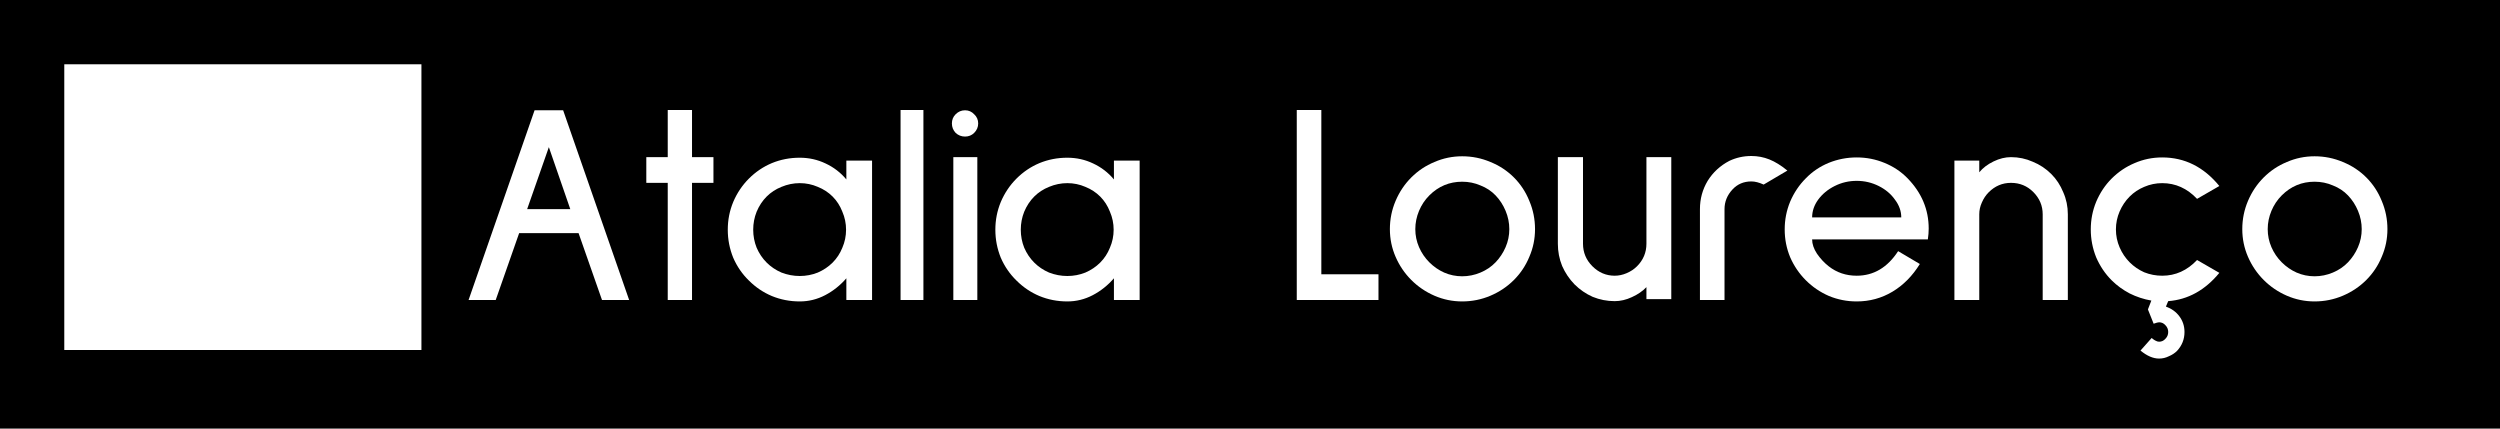 <svg width="350" height="60" viewBox="0 0 350 60" fill="none" xmlns="http://www.w3.org/2000/svg">
<path d="M0 0H350V60H0V0Z" fill="black"/>
<path d="M84.28 42L81 32.64H72.68L69.4 42H65.6L74.84 15.44H78.84L88.08 42H84.28ZM76.84 20.6L73.8 29.28H79.84L76.84 20.6Z" fill="white"/>
<path d="M96.883 25.6V42H93.483V25.6H90.483V22H93.483V15.4H96.883V22H99.883V25.6H96.883Z" fill="white"/>
<path d="M118.489 42V38.96C117.636 39.947 116.649 40.733 115.529 41.32C114.409 41.907 113.222 42.2 111.969 42.2C110.582 42.2 109.276 41.947 108.049 41.44C106.849 40.933 105.782 40.213 104.849 39.28C103.916 38.373 103.182 37.307 102.649 36.08C102.142 34.827 101.889 33.52 101.889 32.16C101.889 30.8 102.142 29.507 102.649 28.28C103.182 27.027 103.916 25.933 104.849 25C105.782 24.067 106.849 23.347 108.049 22.84C109.276 22.333 110.582 22.08 111.969 22.08C113.249 22.08 114.449 22.347 115.569 22.88C116.716 23.413 117.689 24.16 118.489 25.12V22.48H122.089V42H118.489ZM111.969 25.64C111.089 25.64 110.236 25.813 109.409 26.16C108.609 26.48 107.916 26.933 107.329 27.52C106.742 28.107 106.276 28.813 105.929 29.64C105.609 30.44 105.449 31.28 105.449 32.16C105.449 33.04 105.609 33.88 105.929 34.68C106.276 35.48 106.742 36.173 107.329 36.76C107.916 37.347 108.609 37.813 109.409 38.16C110.236 38.48 111.089 38.64 111.969 38.64C112.849 38.64 113.689 38.48 114.489 38.16C115.289 37.813 115.982 37.347 116.569 36.76C117.156 36.173 117.609 35.48 117.929 34.68C118.276 33.88 118.449 33.04 118.449 32.16C118.449 31.28 118.276 30.44 117.929 29.64C117.609 28.813 117.156 28.107 116.569 27.52C115.982 26.933 115.289 26.48 114.489 26.16C113.689 25.813 112.849 25.64 111.969 25.64Z" fill="white"/>
<path d="M126.078 42V15.4H129.278V42H126.078Z" fill="white"/>
<path d="M135.106 19.12C134.599 19.12 134.159 18.947 133.786 18.6C133.439 18.227 133.266 17.787 133.266 17.28C133.266 16.773 133.439 16.347 133.786 16C134.159 15.627 134.599 15.44 135.106 15.44C135.612 15.44 136.039 15.627 136.386 16C136.759 16.347 136.946 16.773 136.946 17.28C136.946 17.787 136.759 18.227 136.386 18.6C136.039 18.947 135.612 19.12 135.106 19.12ZM133.466 42V22H136.826V42H133.466Z" fill="white"/>
<path d="M155.95 42V38.96C155.097 39.947 154.11 40.733 152.99 41.32C151.87 41.907 150.683 42.2 149.43 42.2C148.043 42.2 146.737 41.947 145.51 41.44C144.31 40.933 143.243 40.213 142.31 39.28C141.377 38.373 140.643 37.307 140.11 36.08C139.603 34.827 139.35 33.52 139.35 32.16C139.35 30.8 139.603 29.507 140.11 28.28C140.643 27.027 141.377 25.933 142.31 25C143.243 24.067 144.31 23.347 145.51 22.84C146.737 22.333 148.043 22.08 149.43 22.08C150.71 22.08 151.91 22.347 153.03 22.88C154.177 23.413 155.15 24.16 155.95 25.12V22.48H159.55V42H155.95ZM149.43 25.64C148.55 25.64 147.697 25.813 146.87 26.16C146.07 26.48 145.377 26.933 144.79 27.52C144.203 28.107 143.737 28.813 143.39 29.64C143.07 30.44 142.91 31.28 142.91 32.16C142.91 33.04 143.07 33.88 143.39 34.68C143.737 35.48 144.203 36.173 144.79 36.76C145.377 37.347 146.07 37.813 146.87 38.16C147.697 38.48 148.55 38.64 149.43 38.64C150.31 38.64 151.15 38.48 151.95 38.16C152.75 37.813 153.443 37.347 154.03 36.76C154.617 36.173 155.07 35.48 155.39 34.68C155.737 33.88 155.91 33.04 155.91 32.16C155.91 31.28 155.737 30.44 155.39 29.64C155.07 28.813 154.617 28.107 154.03 27.52C153.443 26.933 152.75 26.48 151.95 26.16C151.15 25.813 150.31 25.64 149.43 25.64Z" fill="white"/>
<path d="M181.547 42V15.4H184.987V38.4H192.987V42H181.547Z" fill="white"/>
<path d="M204.704 42.2C203.344 42.2 202.051 41.933 200.824 41.4C199.598 40.867 198.518 40.133 197.584 39.2C196.651 38.267 195.918 37.187 195.384 35.96C194.851 34.733 194.584 33.44 194.584 32.08C194.584 30.693 194.851 29.373 195.384 28.12C195.918 26.867 196.651 25.773 197.584 24.84C198.518 23.907 199.598 23.187 200.824 22.68C202.051 22.147 203.344 21.88 204.704 21.88C206.091 21.88 207.411 22.147 208.664 22.68C209.918 23.187 211.011 23.907 211.944 24.84C212.878 25.773 213.598 26.867 214.104 28.12C214.638 29.373 214.904 30.693 214.904 32.08C214.904 33.44 214.638 34.733 214.104 35.96C213.598 37.187 212.878 38.267 211.944 39.2C211.011 40.133 209.918 40.867 208.664 41.4C207.411 41.933 206.091 42.2 204.704 42.2ZM204.704 25.44C202.918 25.44 201.384 26.08 200.104 27.36C199.491 27.973 199.011 28.693 198.664 29.52C198.318 30.347 198.144 31.2 198.144 32.08C198.144 32.96 198.318 33.8 198.664 34.6C199.011 35.4 199.491 36.107 200.104 36.72C200.718 37.333 201.411 37.813 202.184 38.16C202.984 38.507 203.824 38.68 204.704 38.68C205.584 38.68 206.438 38.507 207.264 38.16C208.091 37.813 208.798 37.333 209.384 36.72C209.971 36.107 210.438 35.4 210.784 34.6C211.131 33.8 211.304 32.96 211.304 32.08C211.304 31.2 211.131 30.347 210.784 29.52C210.438 28.693 209.971 27.973 209.384 27.36C208.798 26.747 208.091 26.28 207.264 25.96C206.464 25.613 205.611 25.44 204.704 25.44Z" fill="white"/>
<path d="M230.5 41.88V40.2C229.967 40.76 229.287 41.227 228.46 41.6C227.66 41.973 226.86 42.16 226.06 42.16C224.993 42.16 223.967 41.96 222.98 41.56C222.02 41.133 221.167 40.547 220.42 39.8C219.7 39.053 219.127 38.2 218.7 37.24C218.3 36.253 218.1 35.213 218.1 34.12V22H221.62V34.12C221.62 35.347 222.06 36.4 222.94 37.28C223.82 38.16 224.86 38.6 226.06 38.6C226.62 38.6 227.18 38.48 227.74 38.24C228.3 38 228.78 37.68 229.18 37.28C230.06 36.4 230.5 35.347 230.5 34.12V22H233.98V41.88H230.5Z" fill="white"/>
<path d="M246.912 25.84C246.272 25.547 245.699 25.4 245.192 25.4C244.126 25.4 243.246 25.773 242.552 26.52C241.806 27.32 241.432 28.24 241.432 29.28V42H237.992V29.28C237.992 27.84 238.352 26.52 239.072 25.32C239.819 24.12 240.832 23.187 242.112 22.52C243.072 22.067 244.099 21.84 245.192 21.84C246.072 21.84 246.912 22 247.712 22.32C248.512 22.64 249.352 23.16 250.232 23.88L246.912 25.84Z" fill="white"/>
<path d="M253.698 33.52C253.698 34.16 253.924 34.827 254.378 35.52C254.858 36.213 255.404 36.8 256.018 37.28C257.138 38.16 258.444 38.6 259.938 38.6C262.311 38.6 264.244 37.453 265.738 35.16L268.778 36.96C267.738 38.64 266.458 39.933 264.938 40.84C263.418 41.747 261.751 42.2 259.938 42.2C258.578 42.2 257.284 41.947 256.058 41.44C254.831 40.907 253.751 40.173 252.818 39.24C251.884 38.307 251.151 37.227 250.618 36C250.111 34.773 249.858 33.48 249.858 32.12C249.858 30.76 250.111 29.467 250.618 28.24C251.151 26.987 251.884 25.893 252.818 24.96C253.724 24.027 254.791 23.307 256.018 22.8C257.271 22.293 258.578 22.04 259.938 22.04C261.298 22.04 262.591 22.293 263.818 22.8C265.071 23.307 266.151 24.027 267.058 24.96C269.031 26.987 270.018 29.333 270.018 32C270.018 32.48 269.978 32.987 269.898 33.52H253.698ZM259.938 25.32C258.844 25.32 257.818 25.56 256.858 26.04C255.898 26.52 255.124 27.16 254.538 27.96C253.978 28.733 253.698 29.56 253.698 30.44H266.178C266.178 29.56 265.884 28.733 265.298 27.96C264.738 27.16 263.978 26.52 263.018 26.04C262.058 25.56 261.031 25.32 259.938 25.32Z" fill="white"/>
<path d="M285.977 42V30C285.977 28.8 285.537 27.76 284.657 26.88C283.804 26.027 282.764 25.6 281.537 25.6C280.337 25.6 279.297 26.04 278.417 26.92C278.017 27.32 277.697 27.8 277.457 28.36C277.217 28.893 277.097 29.44 277.097 30V42H273.617V22.48H277.097V24.12C277.604 23.507 278.271 23 279.097 22.6C279.924 22.2 280.737 22 281.537 22C282.604 22 283.617 22.213 284.577 22.64C285.564 23.04 286.431 23.613 287.177 24.36C287.897 25.08 288.457 25.933 288.857 26.92C289.284 27.88 289.497 28.907 289.497 30V42H285.977Z" fill="white"/>
<path d="M302.709 38.6C304.576 38.6 306.203 37.867 307.589 36.4L310.709 38.2C308.709 40.627 306.323 41.947 303.549 42.16L303.229 42.92C304.029 43.213 304.656 43.667 305.109 44.28C305.589 44.92 305.829 45.653 305.829 46.48C305.829 47.493 305.483 48.373 304.789 49.12C304.469 49.44 304.083 49.693 303.629 49.88C303.203 50.093 302.749 50.2 302.269 50.2C301.443 50.2 300.576 49.827 299.669 49.08L301.229 47.32C301.496 47.533 301.669 47.653 301.749 47.68C301.936 47.787 302.109 47.84 302.269 47.84C302.616 47.84 302.909 47.707 303.149 47.44C303.416 47.173 303.549 46.853 303.549 46.48C303.549 46.107 303.416 45.787 303.149 45.52C302.909 45.253 302.616 45.12 302.269 45.12C302.136 45.12 301.883 45.187 301.509 45.32L300.709 43.32L301.189 42.08C300.123 41.893 299.109 41.56 298.149 41.08C297.189 40.573 296.349 39.96 295.629 39.24C294.723 38.333 294.003 37.267 293.469 36.04C292.963 34.787 292.709 33.48 292.709 32.12C292.709 30.76 292.963 29.467 293.469 28.24C294.003 26.987 294.723 25.907 295.629 25C296.563 24.067 297.629 23.347 298.829 22.84C300.056 22.307 301.349 22.04 302.709 22.04C305.856 22.04 308.523 23.373 310.709 26.04L307.589 27.84C306.203 26.373 304.576 25.64 302.709 25.64C301.829 25.64 300.989 25.813 300.189 26.16C299.416 26.48 298.736 26.933 298.149 27.52C297.563 28.107 297.096 28.8 296.749 29.6C296.403 30.4 296.229 31.24 296.229 32.12C296.229 33 296.403 33.84 296.749 34.64C297.096 35.44 297.563 36.133 298.149 36.72C298.736 37.307 299.416 37.773 300.189 38.12C300.989 38.44 301.829 38.6 302.709 38.6Z" fill="white"/>
<path d="M324.04 42.2C322.68 42.2 321.387 41.933 320.16 41.4C318.934 40.867 317.854 40.133 316.92 39.2C315.987 38.267 315.254 37.187 314.72 35.96C314.187 34.733 313.92 33.44 313.92 32.08C313.92 30.693 314.187 29.373 314.72 28.12C315.254 26.867 315.987 25.773 316.92 24.84C317.854 23.907 318.934 23.187 320.16 22.68C321.387 22.147 322.68 21.88 324.04 21.88C325.427 21.88 326.747 22.147 328 22.68C329.254 23.187 330.347 23.907 331.28 24.84C332.214 25.773 332.934 26.867 333.44 28.12C333.974 29.373 334.24 30.693 334.24 32.08C334.24 33.44 333.974 34.733 333.44 35.96C332.934 37.187 332.214 38.267 331.28 39.2C330.347 40.133 329.254 40.867 328 41.4C326.747 41.933 325.427 42.2 324.04 42.2ZM324.04 25.44C322.254 25.44 320.72 26.08 319.44 27.36C318.827 27.973 318.347 28.693 318 29.52C317.654 30.347 317.48 31.2 317.48 32.08C317.48 32.96 317.654 33.8 318 34.6C318.347 35.4 318.827 36.107 319.44 36.72C320.054 37.333 320.747 37.813 321.52 38.16C322.32 38.507 323.16 38.68 324.04 38.68C324.92 38.68 325.774 38.507 326.6 38.16C327.427 37.813 328.134 37.333 328.72 36.72C329.307 36.107 329.774 35.4 330.12 34.6C330.467 33.8 330.64 32.96 330.64 32.08C330.64 31.2 330.467 30.347 330.12 29.52C329.774 28.693 329.307 27.973 328.72 27.36C328.134 26.747 327.427 26.28 326.6 25.96C325.8 25.613 324.947 25.44 324.04 25.44Z" fill="white"/>
<path d="M9 9H59V49H9V9Z" fill="white"/>
</svg>
